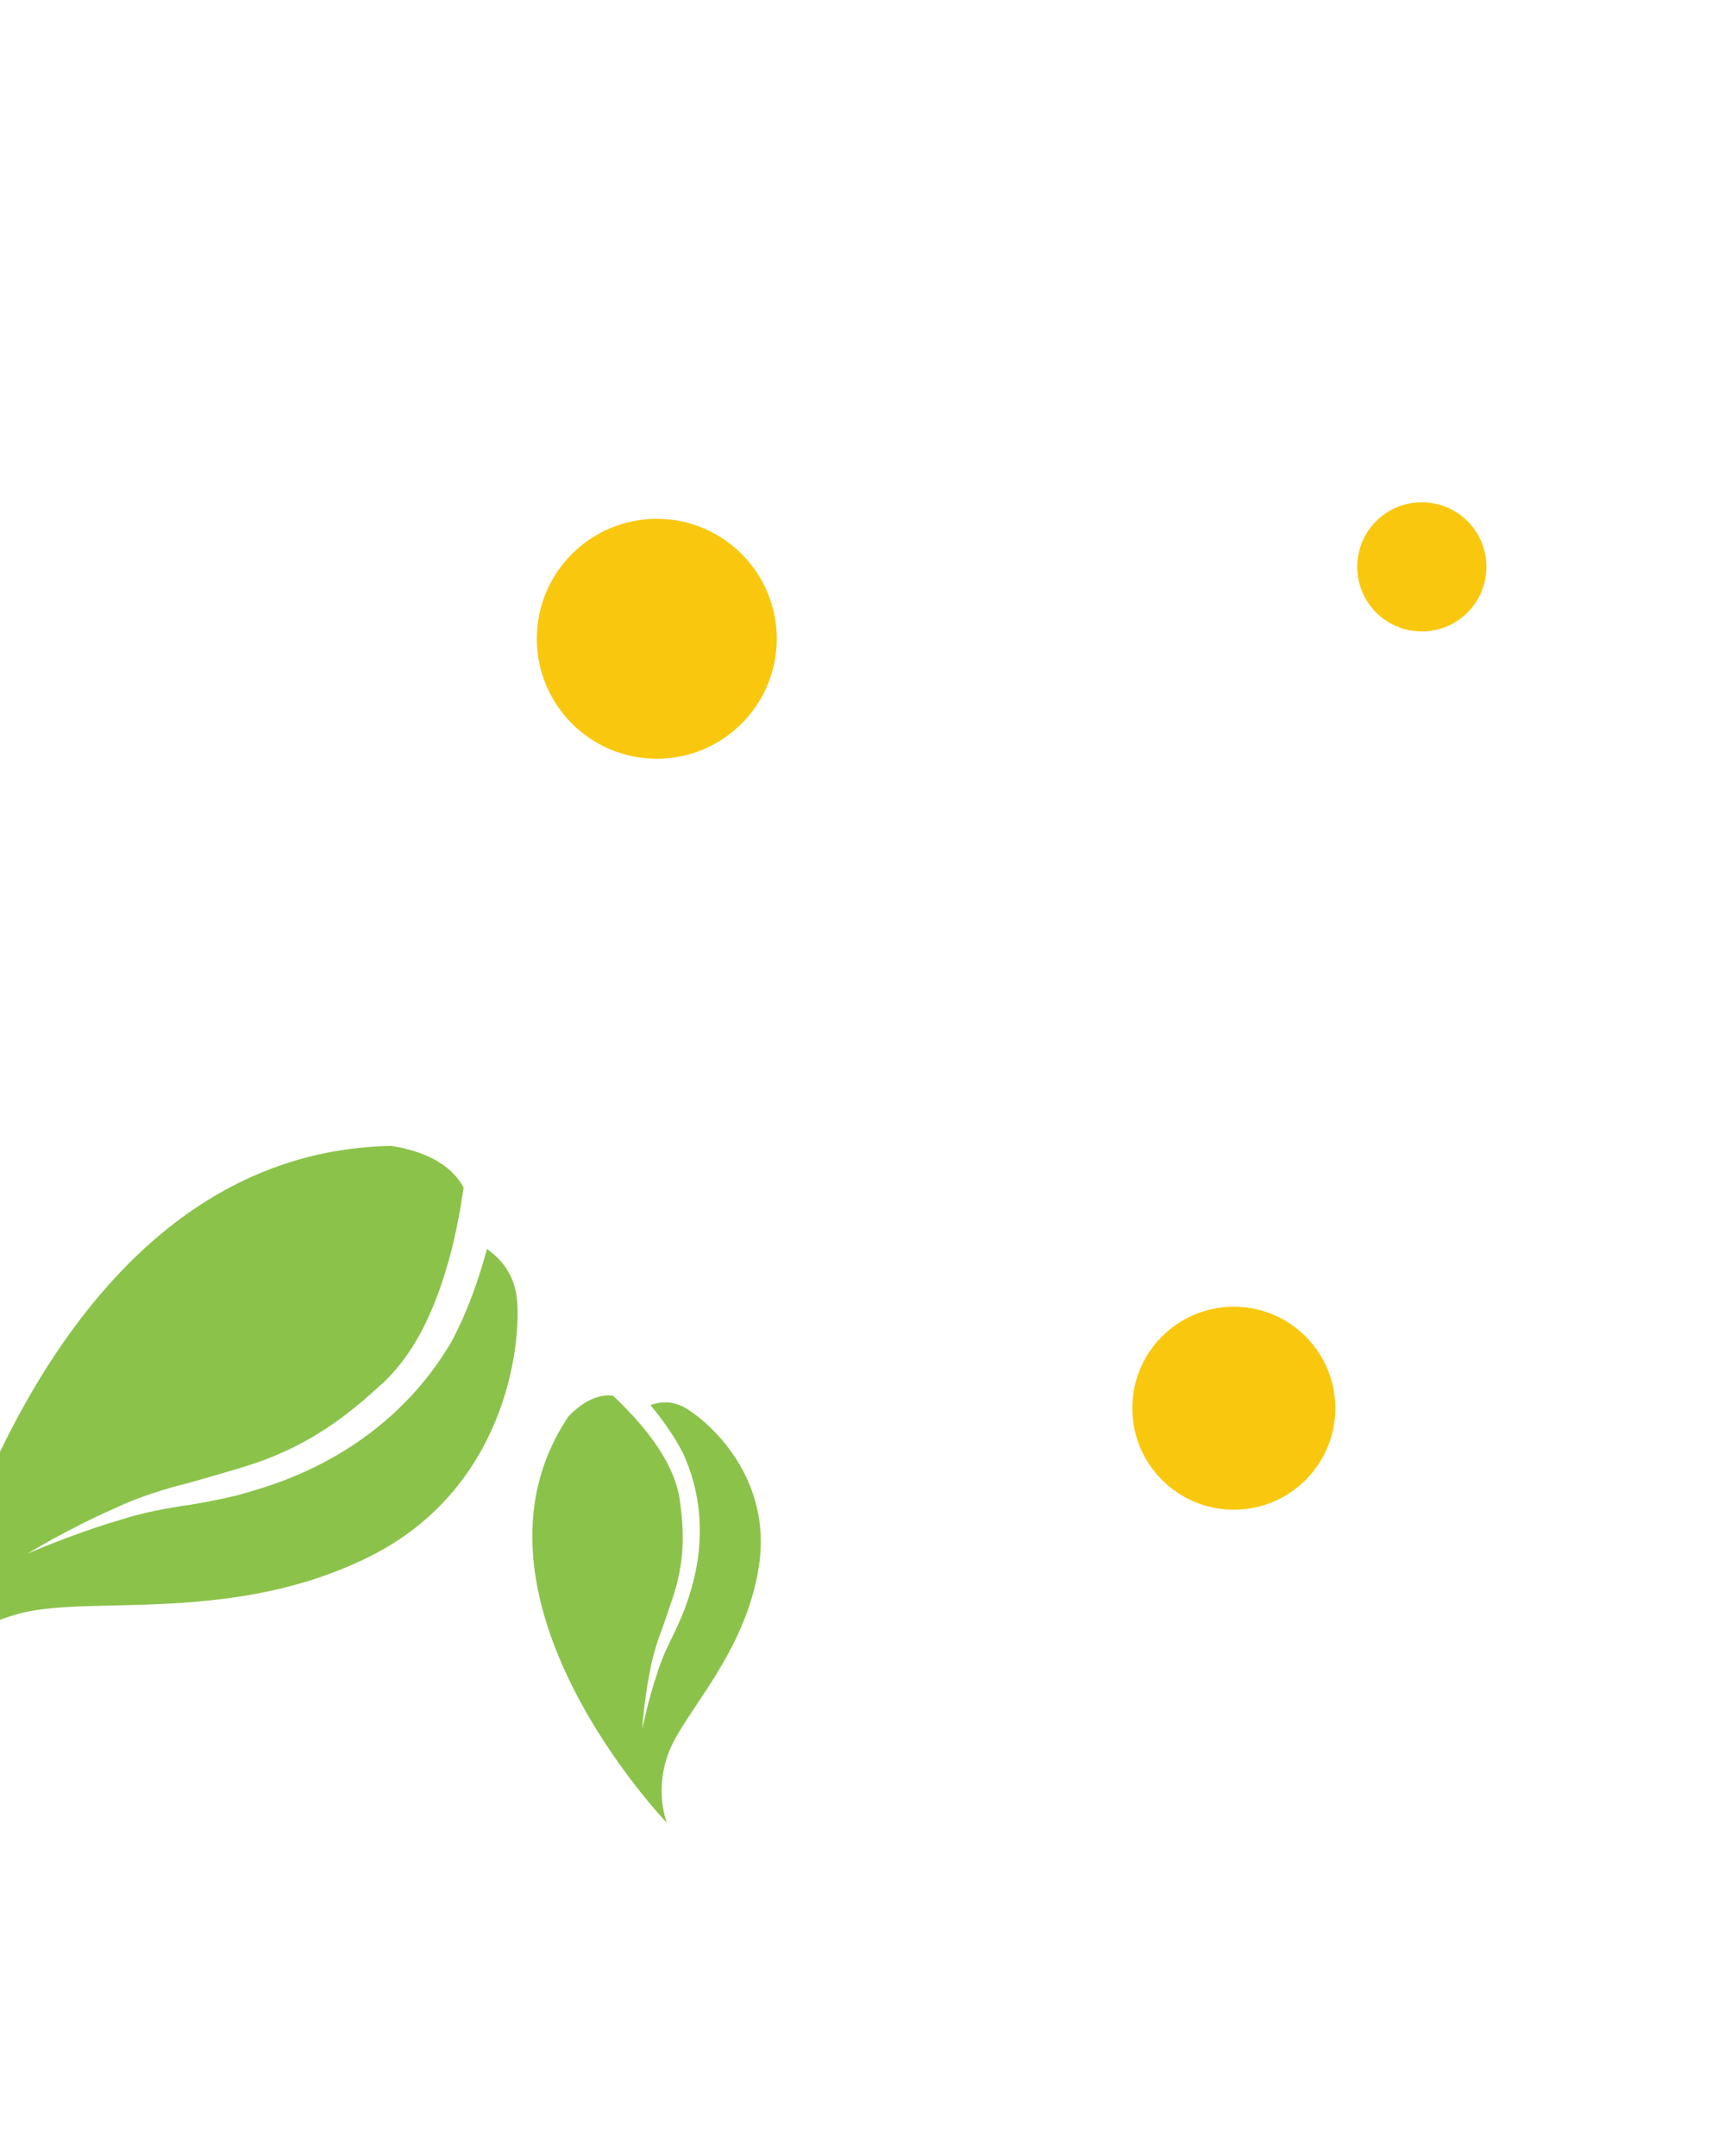 <svg xmlns="http://www.w3.org/2000/svg" xmlns:xlink="http://www.w3.org/1999/xlink" version="1.1" x="0px" y="0px" viewBox="0 0 100 125" enable-background="new 0 0 100 100" xml:space="preserve">

<style>
.grad1 {
fill: url(#grad1);
}
.grad2 {
fill: url(#grad2);
}
.grad3 {
fill: url(#grad3);
}
.mono {
  //fill: #a94ca2;
  fill: rgb(200,30,256);
}
.leaf {
fill: #8bc34a;
}
</style>

<defs>

<path
id="leaf"
d="M 10.011,39.053 C 7.132,38.849 5.626,37.811 4.853,36.659 C 5.002,33.855 5.431,30.363 6.637,27.194 C 7.329,25.379 8.311,23.736 9.515,22.528 C 10.831,21.089 12.048,19.981 13.273,19.068 C 15.693,17.276 17.815,16.495 18.487,16.221 C 19.166,15.958 20.385,15.466 21.859,14.917 C 23.328,14.414 25.108,13.686 26.627,12.795 C 29.742,11.092 32.323,9.17 32.319,9.17 C 32.324,9.17 29.564,10.7 26.357,11.97 C 24.739,12.66 23.086,13.113 21.542,13.47 C 20.024,13.861 18.741,14.259 18.035,14.532 C 16.714,15.083 8.801,17.615 4.76,26.103 C 3.845,28.271 3.272,30.514 2.901,32.615 C 1.987,32.099 0.85,31.101 0.54,29.254 C 0,26.036 0.3,16.379 9.051,11.015 C 17.803,5.651 27.574,6.723 32.249,5.15 C 36.925,3.577 38.783,0 38.783,0 C 38.783,0 34.887,36.407 10.011,39.053 z"
/>

<linearGradient id="grad1" x1="0%" y1="0%" x2="100%" y2="100%">
<stop offset="0%" style="stop-color:rgb(200,30,256);stop-opacity:1" />
<stop offset="80%" style="stop-color:blue;stop-opacity:1" />
</linearGradient>
<linearGradient id="grad2" x1="0%" y1="0%" x2="100%" y2="100%">
<stop offset="0%" style="stop-color:orange;stop-opacity:1" />
<stop offset="80%" style="stop-color:rgb(200,120,256);stop-opacity:1" />
</linearGradient>
<linearGradient id="grad3" x1="0%" y1="0%" x2="100%" y2="100%">
<stop offset="0%" style="stop-color:yellow;stop-opacity:1" />
<stop offset="80%" style="stop-color:red;stop-opacity:1" />
</linearGradient>
<g id="flower">

<circle cx="50.5" fill="#F9C80E" cy="48.9" r="10.7" />
<g class="flower">
<path fill="" d="M95.5,49.9c0-1.2-3.2-2.3-7.9-2.8c4.7-1.1,7.9-2.6,7.7-3.8c-0.2-1.6-5.7-2.2-12.9-1.7c6.7-2.4,11.4-5.3,10.9-6.7   c-0.5-1.6-6.6-1.1-14.1,1c6.4-4.4,10.7-8.8,9.8-10.2c-1-1.5-7.8,1.2-15.3,6c-0.2,0.1-0.3,0.2-0.5,0.3c6.2-6.2,10.1-12.2,8.9-13.5   c-1.1-1.1-5.5,1.6-10.7,6.2c3.2-6.2,4.7-11.3,3.4-12.1c-1.3-0.8-4.8,2.8-8.5,8.2c1.6-6.7,1.8-11.9,0.4-12.3   c-0.6-0.2-1.4,0.5-2.3,1.7c0.1-2-0.2-3.3-0.8-3.5c-1.7-0.6-5.4,5.8-8.3,14.1c-0.7,2.2-1.3,4.2-1.8,6.1c0.1-1.8,0.2-3.8,0.2-5.9   c0-8.9-1.5-16.1-3.3-16.1c-1.6,0-2.9,5.6-3.2,13c-2.1-7.7-4.8-13.4-6.5-13c-1.8,0.4-1.5,7.8,0.6,16.4c0,0.2,0.1,0.4,0.2,0.6   c-3.8-7.9-8.2-13.6-9.8-12.9c-1.4,0.7-0.3,5.8,2.3,12.1c-4.8-5.1-9.1-8.2-10.2-7.2c-1.1,1,1,5.4,4.9,10.8   c-5.8-3.7-10.6-5.7-11.5-4.5c-0.4,0.5,0,1.5,0.9,2.7c-1.8-0.8-3.1-0.9-3.6-0.4c-1.1,1.4,3.6,7,10.6,12.5c1.8,1.4,3.5,2.7,5.2,3.7   c-1.7-0.7-3.5-1.5-5.5-2.2c-8.4-3-15.6-4-16.2-2.3c-0.6,1.7,5.7,5.5,14,8.4c0.7,0.2,1.4,0.5,2.1,0.7c-0.6,0-1.2,0-1.9,0   c-8.9-0.1-16.1,1.3-16.1,3.1c0,1.4,4.6,2.7,10.9,3.2c-7.6,1.6-13.3,3.9-13,5.6c0.3,1.8,7.6,2,16.4,0.5c0.2,0,0.4-0.1,0.6-0.1   c-8.1,3.3-14.1,7.3-13.5,8.9c0.6,1.4,5.7,0.7,12.2-1.5c-5.4,4.4-8.8,8.5-7.9,9.8c0.9,1.2,5.5-0.7,11.1-4.2   C19.4,74.3,17.1,79,18.3,80c0.5,0.4,1.5,0.1,2.8-0.7c-0.9,1.8-1.1,3.1-0.6,3.6c0.9,0.8,3.6-0.7,7-3.6c-2.3,4.4-3.2,7.8-2.2,8.5   c1,0.7,3.6-1.4,6.7-5.1c-1,3.8-1.1,6.4-0.1,6.9c0.4,0.2,1.1-0.1,1.8-0.8c-0.1,1.6,0.1,2.6,0.7,2.8c1.4,0.6,4.4-3.7,7.3-9.9   c-0.5,7,0.2,12.3,1.7,12.4c1.5,0.2,3.3-4.5,4.5-11c1.2,6.8,3.1,11.6,4.6,11.5c0.6-0.1,1.1-1,1.4-2.5c0.7,1.9,1.5,2.9,2.2,2.9   c1.8-0.2,2.7-7.4,1.9-16.3c-0.2-2.3-0.5-4.4-0.8-6.3c0.6,1.7,1.3,3.6,2.2,5.5c3.6,8.1,7.8,14.1,9.4,13.4c1-0.5,0.8-3.5-0.4-7.6   c3,3.5,5.5,5.5,6.4,4.8c1.5-1-1.2-7.8-6-15.3c-0.1-0.2-0.2-0.3-0.3-0.5c6.2,6.2,12.2,10.1,13.5,8.9c1.1-1.1-1.6-5.5-6.2-10.7   c6.2,3.2,11.3,4.7,12.1,3.4c0.8-1.3-2.8-4.8-8.2-8.5c6.7,1.6,11.9,1.8,12.3,0.4c0.2-0.6-0.5-1.4-1.7-2.3c2,0.1,3.3-0.2,3.5-0.8   c0.6-1.7-5.8-5.4-14.1-8.3c-2.2-0.7-4.2-1.3-6.1-1.8c1.8,0.1,3.8,0.2,5.9,0.2C88.3,53.2,95.5,51.7,95.5,49.9z M66.5,56.1   c-3-0.3-5,0-5.3,0.9c-0.1,0.2,0,0.4,0.1,0.6c-0.5,0-0.9,0.2-1.1,0.5c-0.1,0.2-0.1,0.4-0.1,0.6c-0.4,0-0.7,0-0.9,0.2   c-0.6,0.6-0.1,2,1.1,4c-1.4-1.2-2.4-1.6-3-1.3c-0.2,0.1-0.3,0.3-0.3,0.6c-0.4-0.3-0.8-0.4-1.1-0.2c-0.7,0.3-0.8,1.6-0.5,3.6   c-0.7-1.6-1.4-2.5-2-2.5c-0.8,0.1-1.5,1.7-1.8,4.2c-0.9-2.9-2-4.6-2.9-4.5c-0.2,0-0.3,0.1-0.5,0.3c-0.2-0.5-0.5-0.7-0.9-0.8   c-0.2,0-0.4,0.1-0.6,0.2c-0.1-0.4-0.3-0.6-0.5-0.7c-0.3-0.1-0.6,0-1,0.2c0-1-0.2-1.7-0.7-1.9c-0.5-0.2-1.1,0.1-1.8,0.8   c-0.2,0-0.4,0-0.7,0.1c0.3-1,0.3-1.7,0-2c-0.6-0.6-2.2,0.1-4.3,1.5c1.4-2.6,2-4.6,1.3-5.2c-0.1-0.1-0.3-0.2-0.6-0.2   c0.2-0.5,0.2-0.9,0-1.2c-0.1-0.2-0.3-0.2-0.5-0.3c0.2-0.3,0.2-0.6,0.1-0.9c-0.3-0.7-1.8-0.9-4.1-0.6c1.6-0.8,2.5-1.6,2.4-2.3   c-0.1-0.4-0.5-0.7-1.1-0.9c2.3-0.5,3.6-1.3,3.6-2c0-0.4-0.4-0.8-1-1.1c0.6-0.1,0.9-0.4,1-0.7c0.2-0.7-0.6-1.7-2.3-2.9   c1.6,0.6,2.8,0.7,3.2,0.2c0.5-0.7-0.2-2.2-1.8-4.2c2.7,1.3,4.7,1.7,5.2,0.9c0.1-0.1,0.1-0.3,0.1-0.6c0.5,0.1,0.9,0.1,1.2-0.1   c0.1-0.1,0.2-0.3,0.3-0.6c0.3,0.2,0.7,0.2,0.9,0.1c0.7-0.3,0.8-1.8,0.3-4.1c0.9,1.5,1.8,2.4,2.4,2.2c0.3-0.1,0.5-0.4,0.7-0.8   c0.4,1.1,0.9,1.7,1.5,1.7c0.7,0,1.4-1.2,1.9-3.1c0,1.7,0.2,2.9,0.9,3.1c0.8,0.3,2-0.9,3.3-3.1c-0.3,3,0,5,0.9,5.3   c0.2,0.1,0.4,0,0.6-0.1c0,0.5,0.2,0.9,0.5,1.1c0.2,0.1,0.4,0.1,0.6,0.1c0,0.4,0,0.7,0.2,0.9c0.6,0.6,2,0.1,4-1.1   c-1.2,1.4-1.6,2.4-1.3,3c0.1,0.2,0.4,0.4,0.8,0.4c-0.2,0.3-0.3,0.6-0.2,0.9c0.2,0.6,1.1,0.9,2.6,0.9c-1.2,0.6-1.9,1.3-1.8,1.8   c0.1,0.5,0.7,0.9,1.8,1.2c-1.2,0.5-1.8,1-1.8,1.5c0,0.7,1.2,1.4,3.1,1.9c-1.7,0-2.9,0.2-3.1,0.9C63.1,53.5,64.3,54.7,66.5,56.1z"/>
</g>
</g>
</defs>

<g transform="scale(1) translate(5.25,5.25)">
<use xlink:href="#flower" class="mono" transform="scale(0.65)" x="0" y="0"/>
<use xlink:href="#flower" class="mono" transform="scale(0.55)" x="70" y="90"/>
<use xlink:href="#flower" class="mono" transform="scale(0.35)" x="170" y="30"/>
<g id="leafs" transform="translate(10)">
<use xlink:href="#leaf" class="leaf" transform="scale(.85) rotate(185)" y="-110" x="-25"/>
<use xlink:href="#leaf" class="leaf" transform="scale(.5) rotate(130)" y="-165" x="85"/>
</g>
</g>

</svg>

